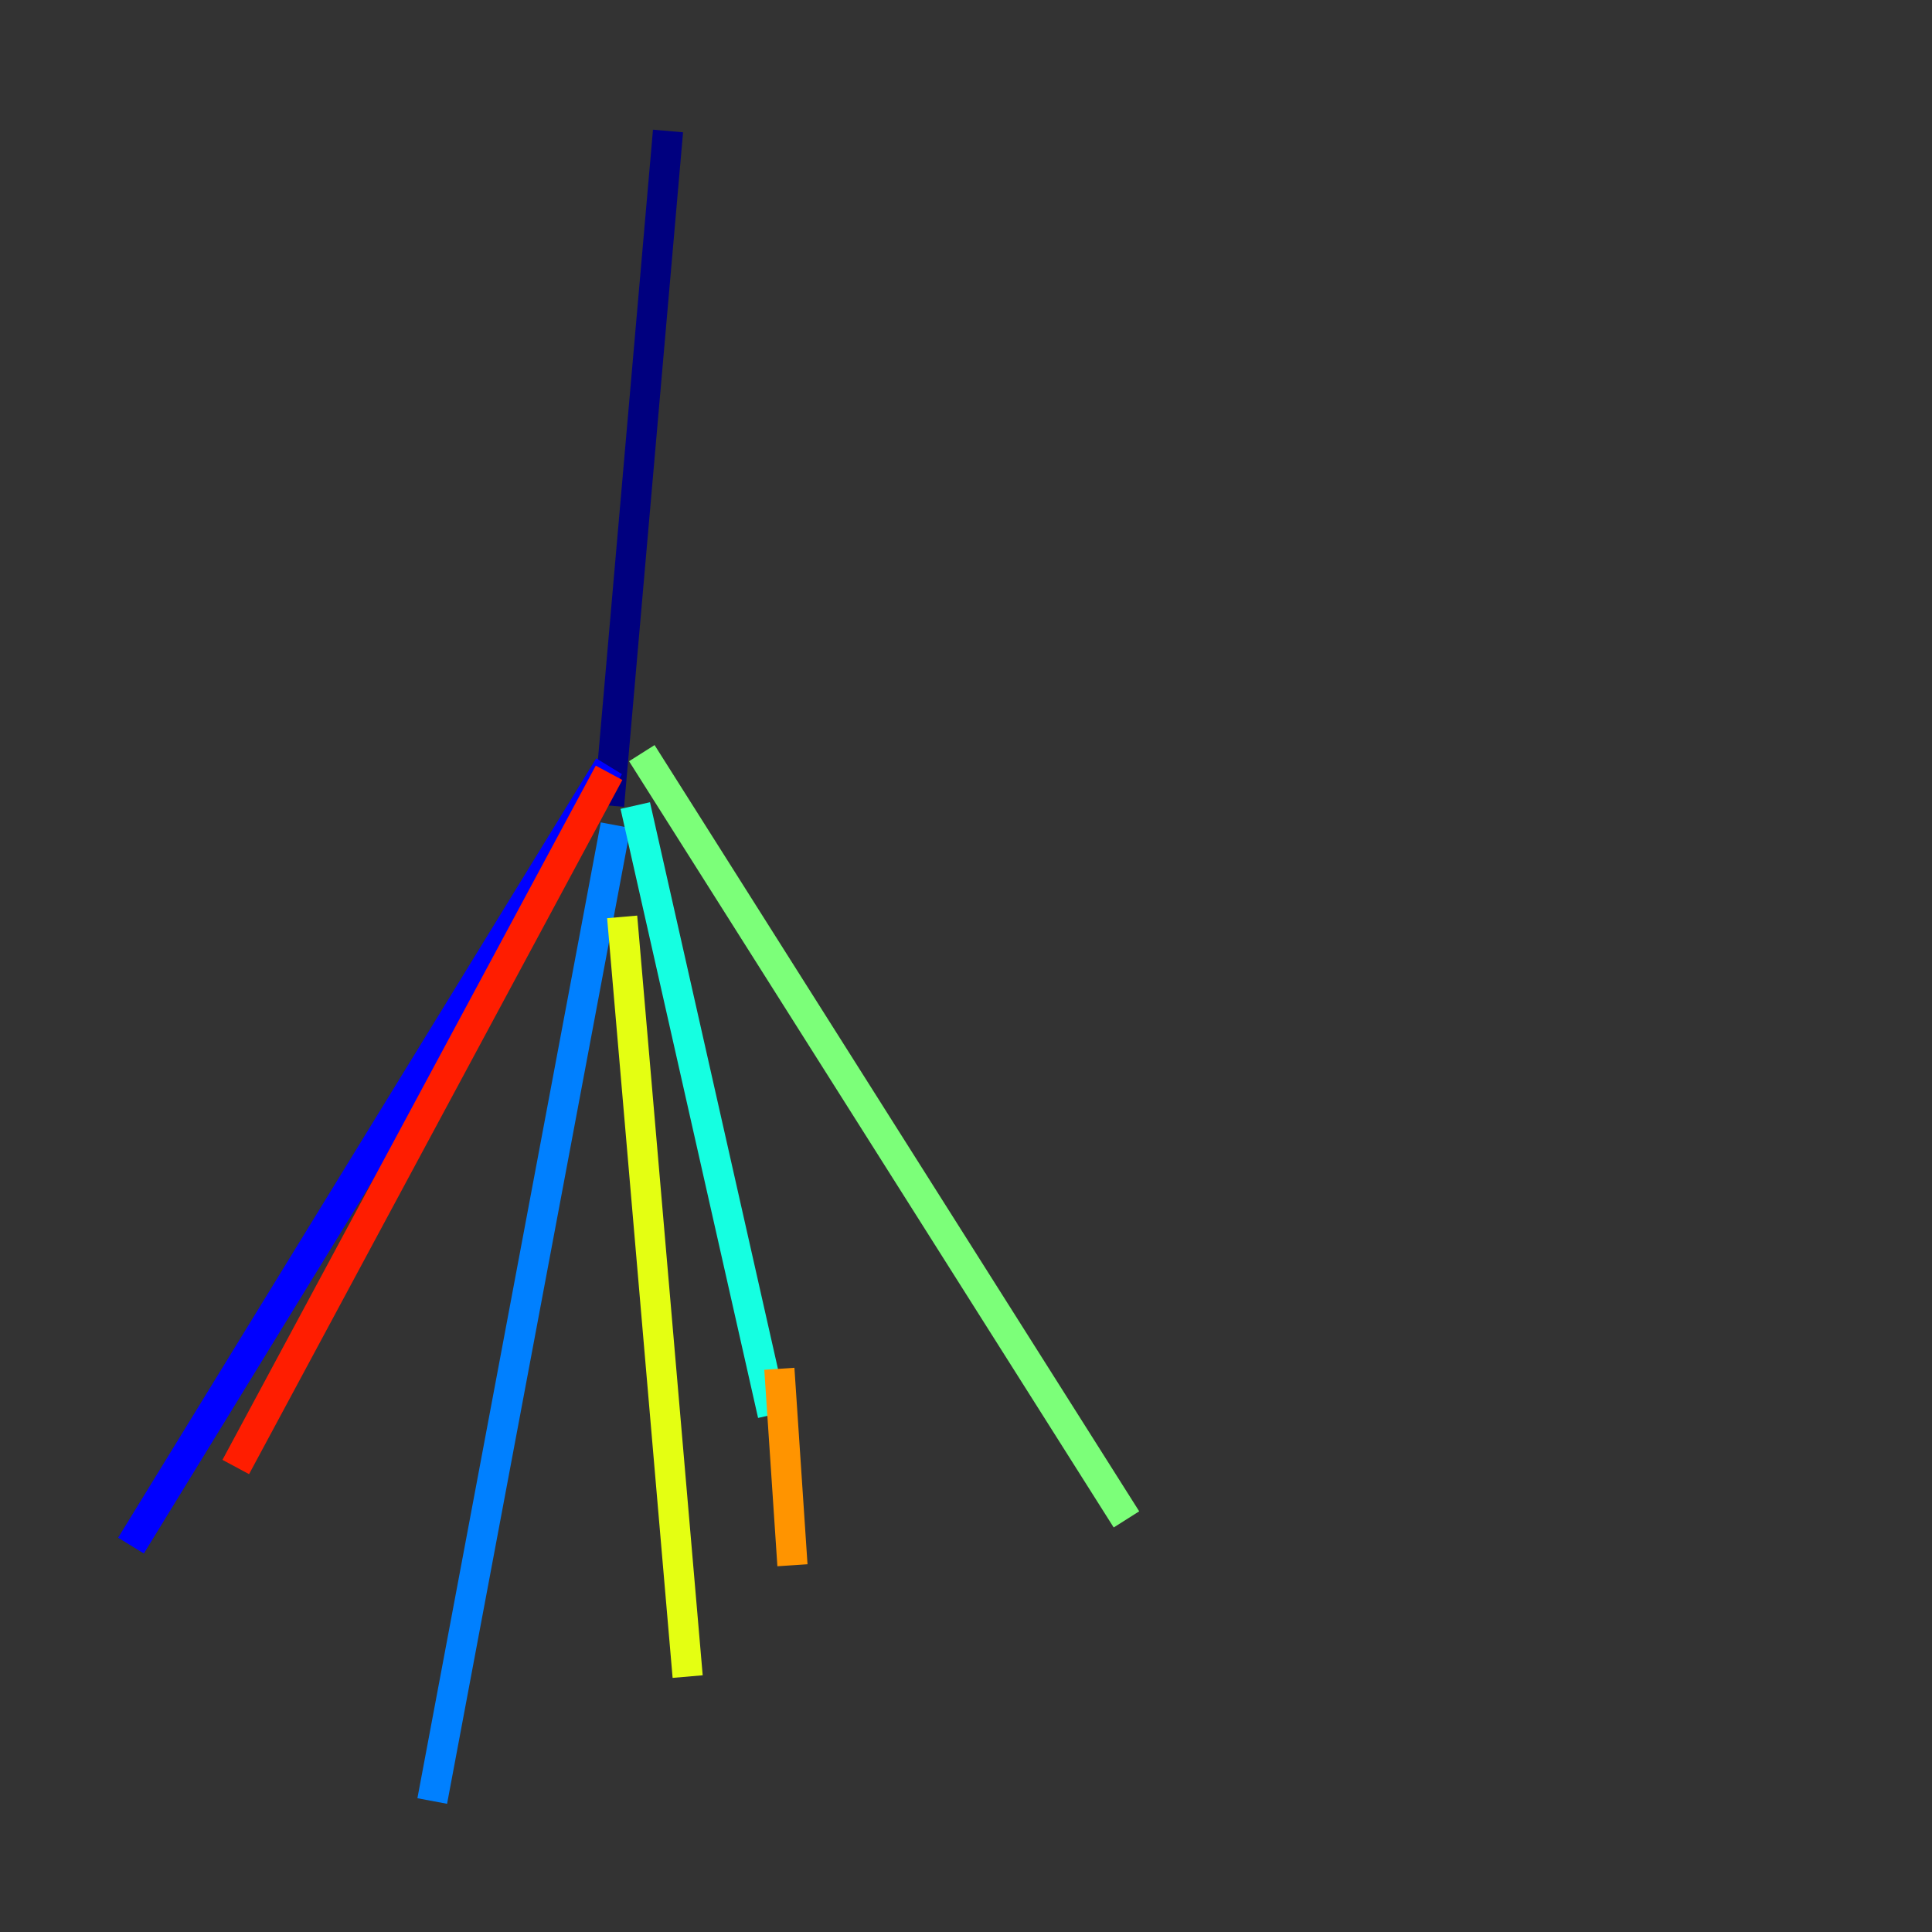 <?xml version="1.0" encoding="utf-8" ?>
<svg baseProfile="tiny" height="128" version="1.2" viewBox="0,0,128,128" width="128" xmlns="http://www.w3.org/2000/svg" xmlns:ev="http://www.w3.org/2001/xml-events" xmlns:xlink="http://www.w3.org/1999/xlink"><rect x="0" y="0" width="128" height="128" fill="#333333" stroke="none"/><defs /><polyline fill="none" points="44.258,8.678 40.352,53.37" stroke="#00007f" stroke-width="2" /><polyline fill="none" points="40.352,50.766 8.678,102.4" stroke="#0000ff" stroke-width="2" /><polyline fill="none" points="40.786,54.671 28.637,119.322" stroke="#0080ff" stroke-width="2" /><polyline fill="none" points="42.088,53.37 51.2,93.722" stroke="#15ffe1" stroke-width="2" /><polyline fill="none" points="42.522,49.898 74.63,100.664" stroke="#7cff79" stroke-width="2" /><polyline fill="none" points="41.22,60.746 45.559,111.078" stroke="#e4ff12" stroke-width="2" /><polyline fill="none" points="51.634,90.685 52.502,103.702" stroke="#ff9400" stroke-width="2" /><polyline fill="none" points="40.352,51.2 15.62,97.193" stroke="#ff1d00" stroke-width="2" /><polyline fill="none" points="38.617,62.915 38.617,62.915" stroke="#7f0000" stroke-width="2" /></svg>